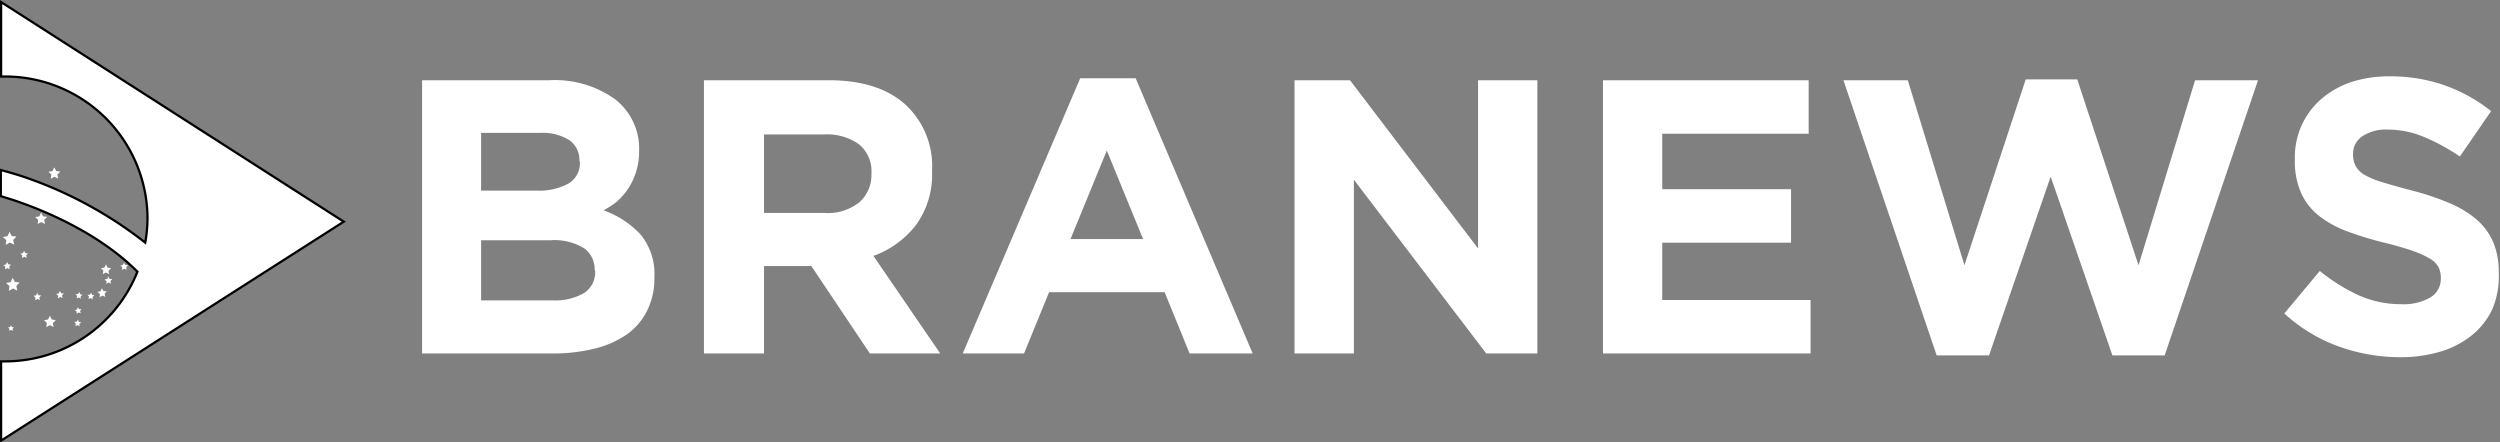 <svg xmlns="http://www.w3.org/2000/svg" viewBox="0 0 275.41 48.69"><rect x="0" y="0" width="275.41" height="48.69" fill="#808080" stroke="none"/><defs><style>.cls-1,.cls-2{fill:#fff;}.cls-1{stroke:#000;stroke-width:0.25px;}</style></defs><g id="Camada_2" data-name="Camada 2"><g id="Layer_1" data-name="Layer 1"><path class="cls-1" d="M.12.23v8.2H.55a15.69,15.69,0,0,1,15.7,15.69A16.16,16.16,0,0,1,16,26.73a45.15,45.15,0,0,0-12.67-7c-1-.37-2.14-.7-3.24-1v2.88L1.35,22c4.61,1.53,10,4.14,13.79,7.93A15.69,15.69,0,0,1,.55,39.81H.12v8.73h0L37.87,24.42Z"/><polygon class="cls-2" points="1.56 26.95 1.08 26.72 0.63 26.98 0.7 26.46 0.31 26.11 0.83 26.02 1.05 25.54 1.29 26 1.81 26.06 1.45 26.44 1.56 26.95"/><polygon class="cls-2" points="4.95 24.67 4.54 24.46 4.14 24.68 4.21 24.22 3.87 23.91 4.33 23.84 4.53 23.42 4.74 23.83 5.19 23.89 4.87 24.21 4.95 24.67"/><polygon class="cls-2" points="2.94 28.41 2.68 28.28 2.42 28.43 2.46 28.14 2.24 27.94 2.53 27.89 2.65 27.62 2.79 27.88 3.08 27.91 2.88 28.12 2.94 28.41"/><polygon class="cls-2" points="1.07 29.66 0.81 29.53 0.55 29.68 0.59 29.39 0.37 29.19 0.66 29.14 0.77 28.86 0.92 29.12 1.21 29.15 1.01 29.37 1.07 29.66"/><polygon class="cls-2" points="1.9 32.01 1.43 31.78 0.97 32.04 1.05 31.52 0.66 31.17 1.18 31.08 1.39 30.6 1.64 31.06 2.16 31.12 1.8 31.5 1.9 32.01"/><polygon class="cls-2" points="4.4 33.05 4.13 32.93 3.88 33.08 3.91 32.78 3.69 32.59 3.98 32.53 4.1 32.26 4.24 32.52 4.54 32.55 4.33 32.76 4.4 33.05"/><polygon class="cls-2" points="6.89 32.84 6.63 32.72 6.37 32.87 6.41 32.58 6.19 32.38 6.48 32.32 6.59 32.05 6.74 32.31 7.03 32.34 6.83 32.55 6.89 32.84"/><polygon class="cls-2" points="8.9 32.91 8.68 32.77 8.43 32.87 8.5 32.61 8.32 32.41 8.59 32.39 8.73 32.16 8.83 32.41 9.09 32.48 8.88 32.65 8.9 32.91"/><polygon class="cls-2" points="10.22 32.98 9.99 32.84 9.74 32.94 9.81 32.68 9.64 32.48 9.91 32.46 10.05 32.23 10.14 32.48 10.4 32.54 10.2 32.71 10.22 32.98"/><polygon class="cls-2" points="11.6 32.7 11.28 32.56 10.97 32.75 11.01 32.39 10.73 32.16 11.08 32.08 11.22 31.75 11.4 32.06 11.76 32.09 11.52 32.35 11.6 32.7"/><polygon class="cls-2" points="1.42 36.45 1.21 36.34 1.01 36.45 1.05 36.23 0.88 36.07 1.11 36.03 1.21 35.82 1.31 36.03 1.54 36.06 1.38 36.22 1.42 36.45"/><polygon class="cls-2" points="5.9 36.03 5.5 35.82 5.09 36.03 5.17 35.58 4.84 35.27 5.29 35.2 5.5 34.79 5.7 35.2 6.15 35.26 5.82 35.58 5.9 36.03"/><polygon class="cls-2" points="8.76 35.96 8.54 35.81 8.29 35.92 8.36 35.66 8.18 35.46 8.45 35.44 8.59 35.21 8.69 35.46 8.95 35.52 8.74 35.69 8.76 35.96"/><polygon class="cls-2" points="8.9 34.51 8.65 34.42 8.45 34.58 8.45 34.32 8.24 34.17 8.49 34.09 8.56 33.84 8.71 34.05 8.97 34.05 8.82 34.26 8.9 34.51"/><polygon class="cls-2" points="12.23 31.25 11.96 31.12 11.71 31.27 11.74 30.98 11.52 30.79 11.81 30.73 11.93 30.46 12.07 30.72 12.37 30.75 12.16 30.96 12.23 31.25"/><polygon class="cls-2" points="12.02 30.21 11.67 30.02 11.32 30.2 11.39 29.81 11.11 29.54 11.5 29.48 11.68 29.13 11.85 29.48 12.24 29.55 11.96 29.82 12.02 30.21"/><polygon class="cls-2" points="13.96 29.72 13.69 29.6 13.44 29.75 13.47 29.46 13.26 29.26 13.54 29.2 13.66 28.93 13.8 29.19 14.1 29.22 13.9 29.44 13.96 29.72"/><polygon class="cls-2" points="6.41 19.68 6 19.47 5.59 19.69 5.66 19.23 5.33 18.92 5.78 18.85 5.98 18.43 6.19 18.84 6.65 18.9 6.32 19.23 6.41 19.68"/><path class="cls-2" d="M71.25,34.3A7,7,0,0,1,69,36.88a10.77,10.77,0,0,1-3.57,1.54,18.79,18.79,0,0,1-4.61.52H46.5V8.84h14a11.38,11.38,0,0,1,7.27,2.1,6.9,6.9,0,0,1,2.64,5.68v.09A7.52,7.52,0,0,1,70.05,19a7.14,7.14,0,0,1-.85,1.78A7,7,0,0,1,68,22.17a8.65,8.65,0,0,1-1.52,1,10.19,10.19,0,0,1,4.11,2.69,6.86,6.86,0,0,1,1.5,4.71v.08A7.85,7.85,0,0,1,71.25,34.3ZM63.83,17.74a2.66,2.66,0,0,0-1.11-2.3,5.54,5.54,0,0,0-3.23-.8H53V21h6.11a6.8,6.8,0,0,0,3.48-.76,2.6,2.6,0,0,0,1.29-2.43Zm1.68,12a2.86,2.86,0,0,0-1.16-2.39,6.29,6.29,0,0,0-3.74-.88H53v6.62h7.87a6.35,6.35,0,0,0,3.44-.79,2.71,2.71,0,0,0,1.25-2.47Z"/><path class="cls-2" d="M95.83,38.94l-6.45-9.63H84.17v9.63H77.55V8.84H91.31c3.59,0,6.37.87,8.37,2.62a9.23,9.23,0,0,1,3,7.31v.09a9.43,9.43,0,0,1-1.79,5.95,10.34,10.34,0,0,1-4.67,3.38l7.36,10.75ZM96,19.11a3.83,3.83,0,0,0-1.38-3.22,6.06,6.06,0,0,0-3.83-1.08H84.17v8.65h6.71a5.54,5.54,0,0,0,3.77-1.16A4,4,0,0,0,96,19.2Z"/><path class="cls-2" d="M131.05,38.94l-2.75-6.75H115.57l-2.76,6.75h-6.75L119,8.62h6.11L138,38.94Zm-9.12-22.36-4,9.76h8Z"/><path class="cls-2" d="M163.73,38.94,149.15,19.8V38.94h-6.54V8.84h6.11l14.11,18.53V8.84h6.53v30.1Z"/><path class="cls-2" d="M176.59,38.94V8.84h22.66v5.89H183.12v6.11h14.19v5.89H183.12v6.32h16.34v5.89Z"/><path class="cls-2" d="M238.47,39.15h-5.76l-6.8-19.69-6.79,19.69h-5.77L203.08,8.84h7.09l6.24,20.38,6.75-20.47h5.68l6.75,20.47,6.23-20.38h6.93Z"/><path class="cls-2" d="M274.59,34a8.13,8.13,0,0,1-2.26,2.92,10.22,10.22,0,0,1-3.47,1.81,15.21,15.21,0,0,1-4.46.62,20.07,20.07,0,0,1-6.75-1.18,17.73,17.73,0,0,1-6-3.64l3.91-4.68a20,20,0,0,0,4.24,2.66,11.29,11.29,0,0,0,4.75,1,5.8,5.8,0,0,0,3.2-.75,2.37,2.37,0,0,0,1.14-2.09V30.6a2.58,2.58,0,0,0-.24-1.14,2.46,2.46,0,0,0-.9-.93,10.36,10.36,0,0,0-1.86-.86c-.79-.28-1.81-.58-3.08-.9a37.27,37.27,0,0,1-4.14-1.25,11.76,11.76,0,0,1-3.15-1.7,6.82,6.82,0,0,1-2-2.51,8.67,8.67,0,0,1-.71-3.74v-.09a8.6,8.6,0,0,1,.77-3.72,8.5,8.5,0,0,1,2.15-2.86A9.84,9.84,0,0,1,259,9.05a13.3,13.3,0,0,1,4.25-.64,18,18,0,0,1,6.09,1,17.81,17.81,0,0,1,5.09,2.83l-3.44,5a22.35,22.35,0,0,0-4-2.17,10.11,10.11,0,0,0-3.87-.79,4.7,4.7,0,0,0-2.9.75,2.29,2.29,0,0,0-1,1.87V17a2.77,2.77,0,0,0,.28,1.27,2.59,2.59,0,0,0,1,1,9.39,9.39,0,0,0,2,.82c.85.26,1.92.56,3.22.9a29.35,29.35,0,0,1,4.07,1.36,11.45,11.45,0,0,1,3,1.8,6.93,6.93,0,0,1,1.85,2.47,8.36,8.36,0,0,1,.63,3.4V30A9.22,9.22,0,0,1,274.59,34Z"/></g></g></svg>